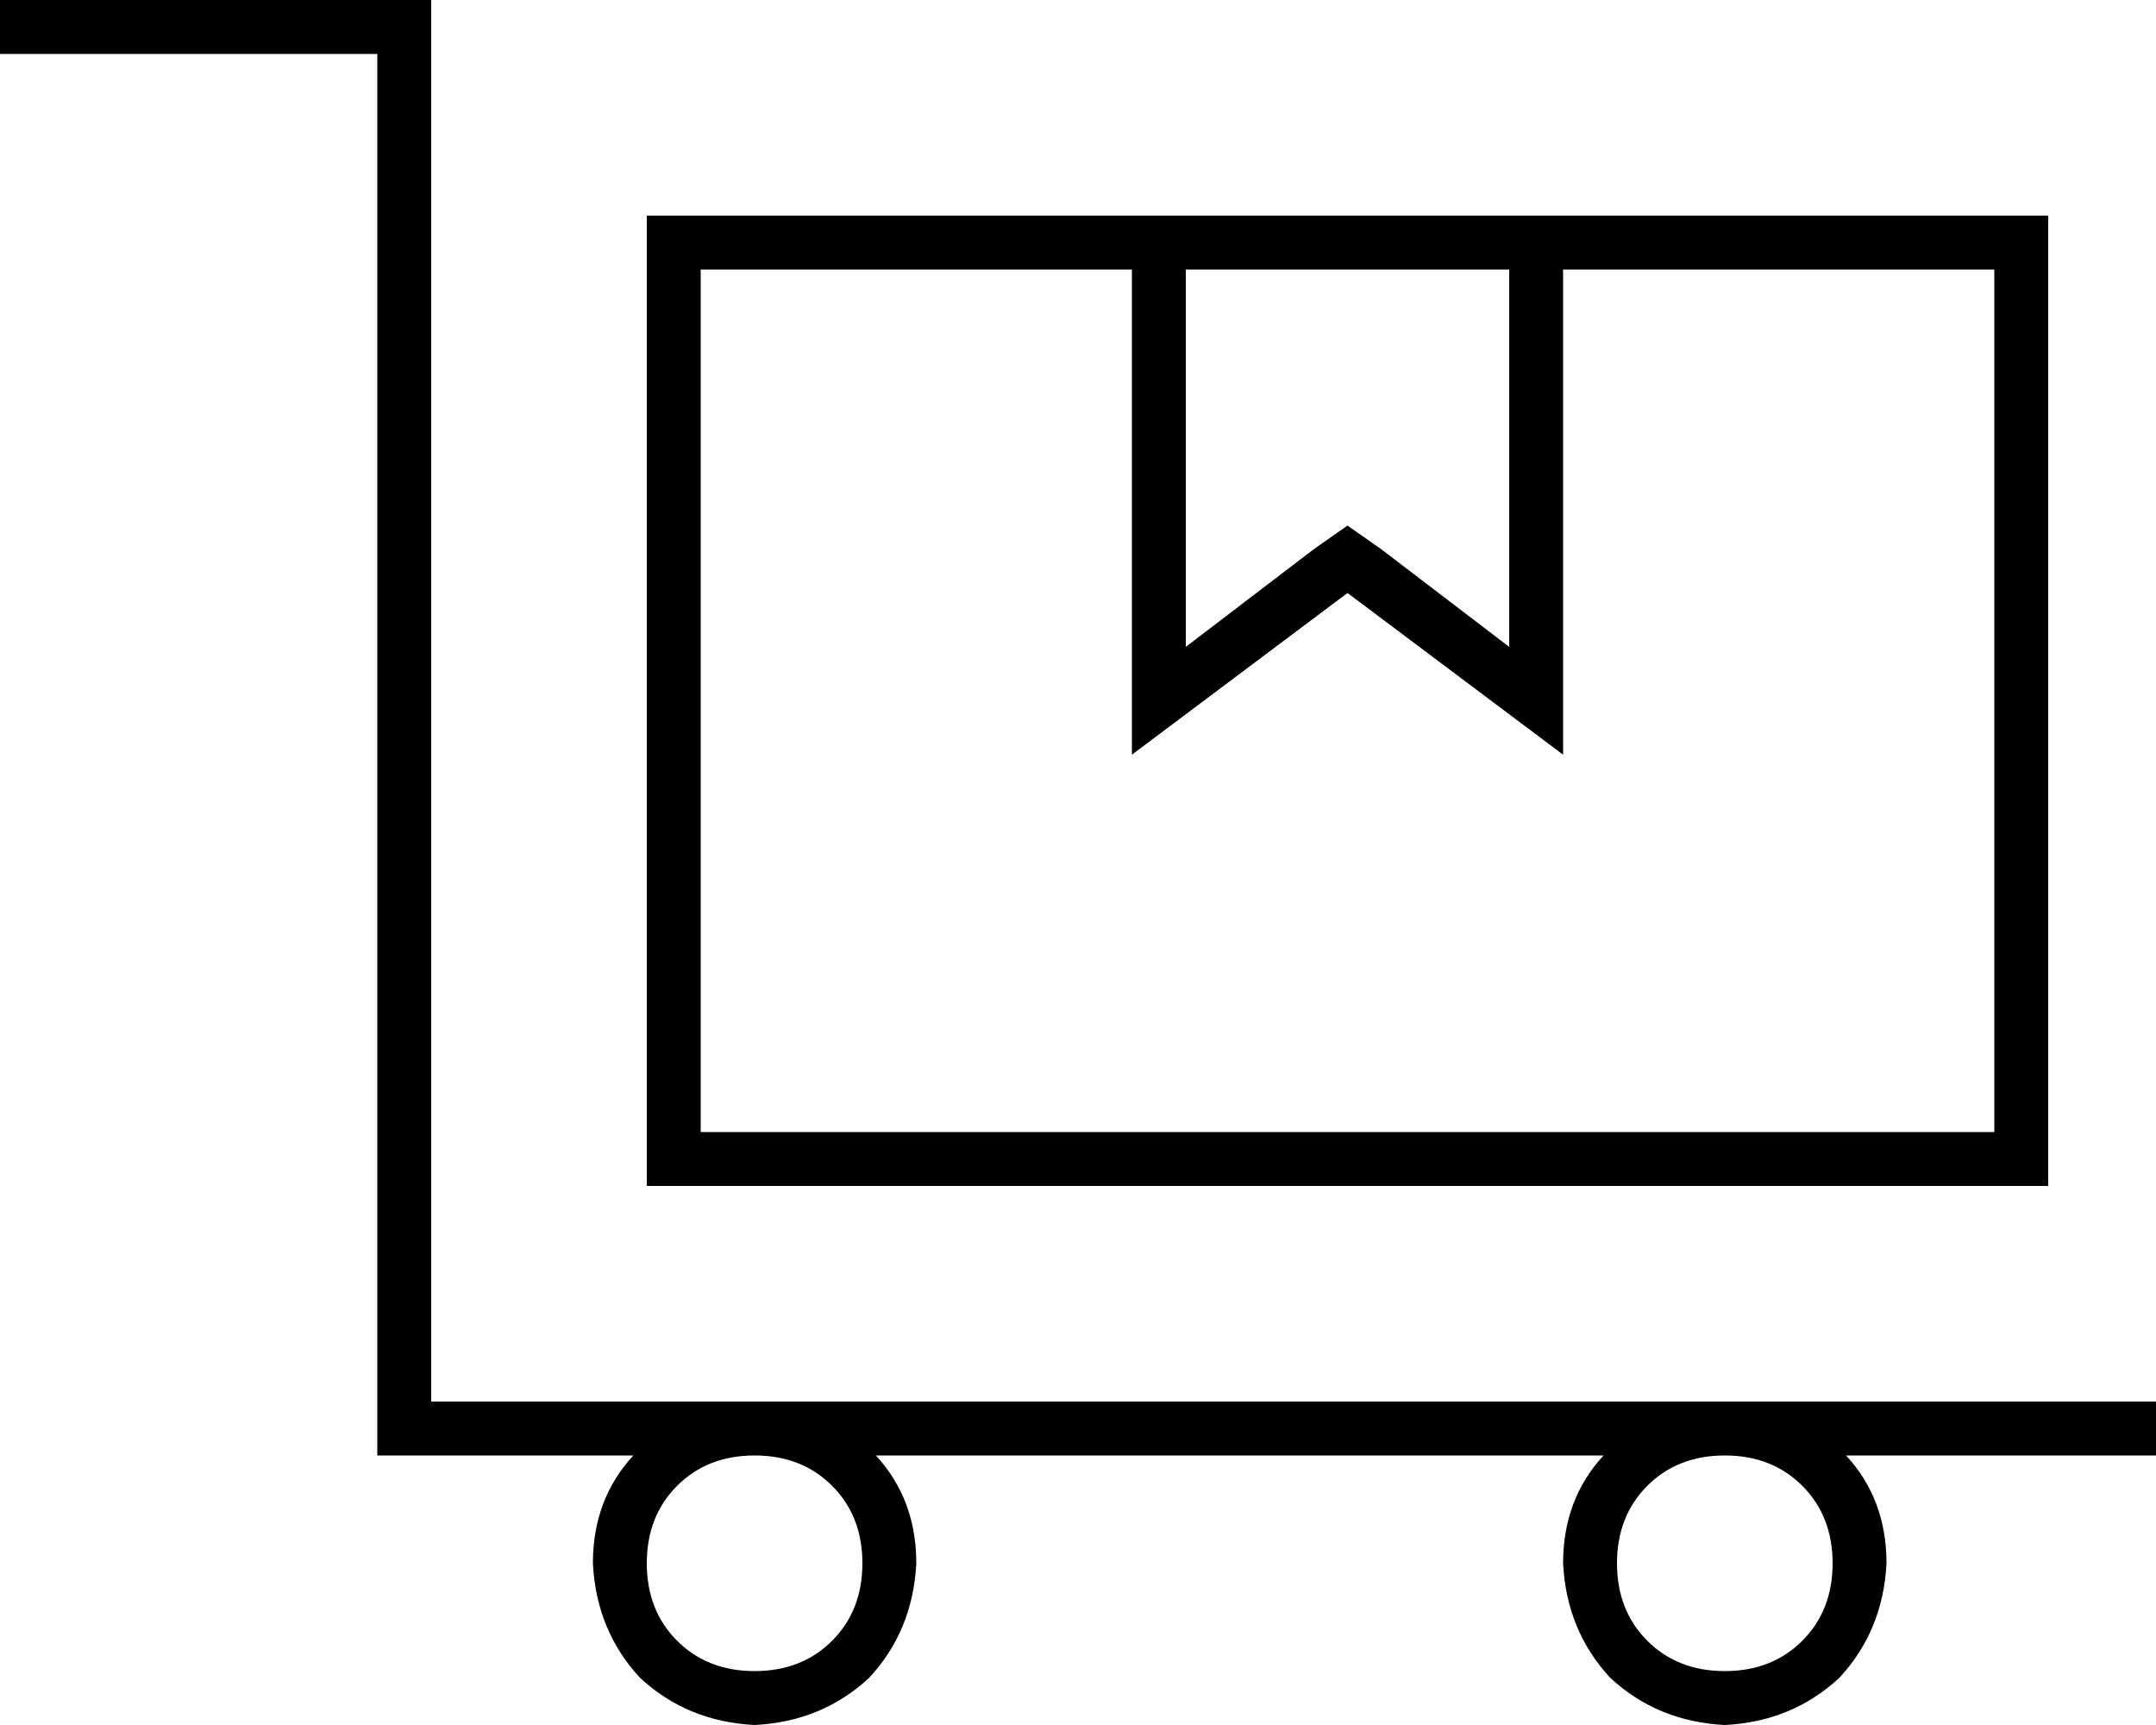 <svg xmlns="http://www.w3.org/2000/svg" viewBox="0 0 640 512">
  <path d="M 8 0 L 0 0 L 8 0 L 0 0 L 0 16 L 0 16 L 8 16 L 112 16 L 112 424 L 112 424 L 112 432 L 112 432 L 120 432 L 188 432 Q 176 445 176 464 Q 177 484 190 498 Q 204 511 224 512 Q 244 511 258 498 Q 271 484 272 464 Q 272 445 260 432 L 476 432 L 476 432 Q 464 445 464 464 Q 465 484 478 498 Q 492 511 512 512 Q 532 511 546 498 Q 559 484 560 464 Q 560 445 548 432 L 632 432 L 640 432 L 640 416 L 640 416 L 632 416 L 128 416 L 128 8 L 128 8 L 128 0 L 128 0 L 120 0 L 8 0 Z M 544 464 Q 544 478 535 487 L 535 487 L 535 487 Q 526 496 512 496 Q 498 496 489 487 Q 480 478 480 464 Q 480 450 489 441 Q 498 432 512 432 Q 526 432 535 441 Q 544 450 544 464 L 544 464 Z M 224 496 Q 210 496 201 487 L 201 487 L 201 487 Q 192 478 192 464 Q 192 450 201 441 Q 210 432 224 432 Q 238 432 247 441 Q 256 450 256 464 Q 256 478 247 487 Q 238 496 224 496 L 224 496 Z M 592 80 L 592 336 L 592 80 L 592 336 L 208 336 L 208 336 L 208 80 L 208 80 L 336 80 L 336 80 L 336 204 L 336 204 L 336 224 L 336 224 L 352 212 L 352 212 L 400 176 L 400 176 L 448 212 L 448 212 L 464 224 L 464 224 L 464 204 L 464 204 L 464 80 L 464 80 L 592 80 L 592 80 Z M 352 80 L 448 80 L 352 80 L 448 80 L 448 192 L 448 192 L 410 163 L 410 163 L 400 156 L 400 156 L 390 163 L 390 163 L 352 192 L 352 192 L 352 80 L 352 80 Z M 592 64 L 464 64 L 592 64 L 192 64 L 192 80 L 192 80 L 192 336 L 192 336 L 192 352 L 192 352 L 208 352 L 608 352 L 608 336 L 608 336 L 608 80 L 608 80 L 608 64 L 608 64 L 592 64 L 592 64 Z" />
</svg>